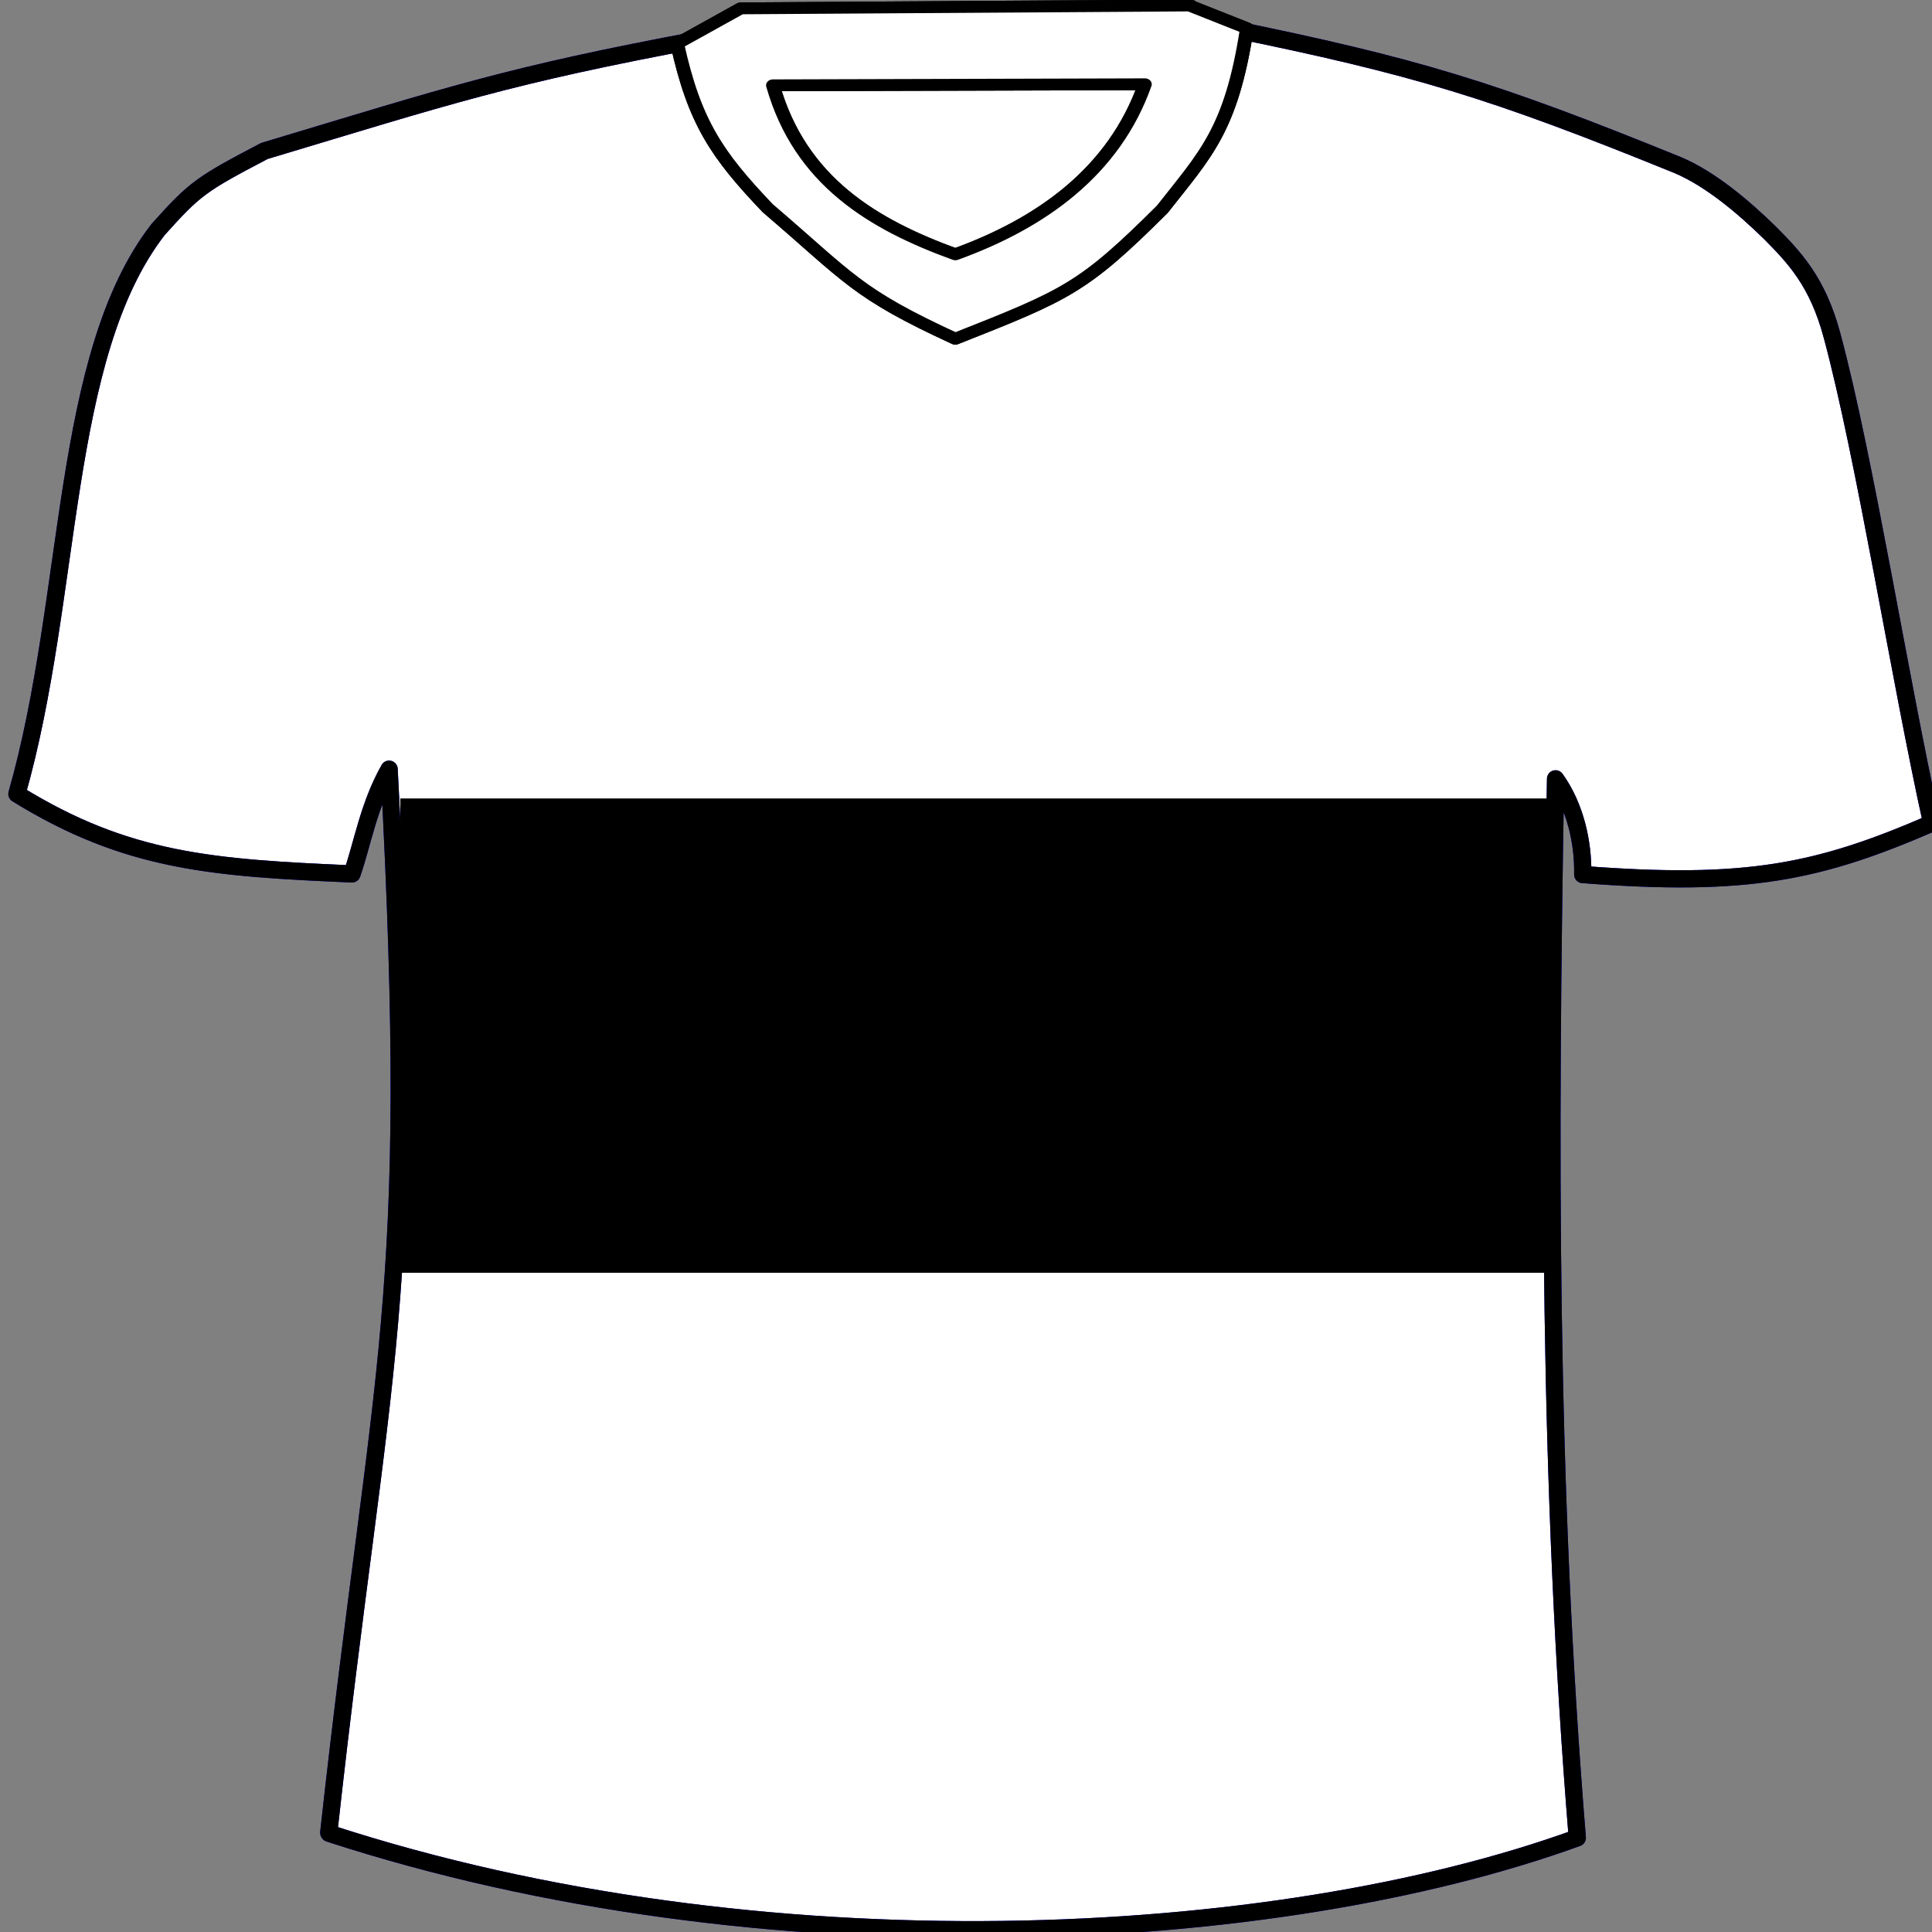 <svg xmlns="http://www.w3.org/2000/svg" viewBox="0 0 64 64">
  <rect x="0" y="0" width="64" height="64" fill="#808080" stroke="none"/>
  <g fill="#fff">
    <path stroke="#00f" stroke-width=".57" d="M10.9 60.73c14.33 4.67 31.35 3.78 41.35.15-.96-11.76-.93-22.9-.72-35.08.66.92.92 2.12.9 3.17 5.43.42 7.8-.07 11.56-1.7-1.05-4.73-2.22-12.15-3.3-16.15-.48-1.8-1.26-2.6-2.05-3.4-.92-.9-2-1.8-3.06-2.25C49.43 2.97 46.9 2.2 40.67.93l-17.44.37C16.8 2.5 14.86 3.17 8.76 5c-2.1 1.1-2.3 1.24-3.52 2.6-3.26 4.2-2.8 12.1-4.68 18.7 3.65 2.26 6.5 2.45 11.1 2.65.35-1 .55-2.27 1.23-3.47.95 17.8-.25 19.37-2 35.23z" stroke-linejoin="round"/>
    <path d="M25.13 2.08l13.5.1c-.86 3.92-4.72 6.3-6.94 7.5-2.82-1.27-5.55-4.47-6.6-7.6z" opacity=".4"/>
    <path stroke="#000" stroke-width=".57" d="M51.18 1l-18.7.14-2.64 1.7c.72 3.8 1.66 5.37 3.76 7.93 3.4 3.37 3.67 4.1 7.8 6.3 4.62-2.12 5.3-2.43 8.6-6.24C51.8 8.17 52.87 7 53.52 2.1l-2.35-1.08zm-1.9 3.8C48 9 44.98 11.5 41.4 13c-3.4-1.43-6.45-3.52-7.58-8.15l15.46-.05z" transform="matrix(.797 0 0 .687 -1.35 -.506)" stroke-linejoin="round"/>
  </g>
  <path stroke="none" d="M13.261 26.45h38.054v15.712H13.261z"/>
  <path d="M13.116 30.251l38.352-.177" fill="none" stroke-width="7.82"/>
  <path stroke="#000" fill="none" stroke-width=".57" d="M10.9 60.73c14.33 4.67 31.35 3.78 41.35.15-.96-11.76-.93-22.9-.72-35.08.66.92.92 2.12.9 3.17 5.43.42 7.8-.07 11.56-1.7-1.05-4.73-2.22-12.15-3.3-16.15-.48-1.8-1.26-2.6-2.05-3.4-.92-.9-2-1.8-3.06-2.25C49.43 2.97 46.9 2.2 40.67.93l-17.44.37C16.8 2.5 14.86 3.17 8.76 5c-2.1 1.1-2.3 1.24-3.52 2.6-3.26 4.2-2.8 12.1-4.68 18.7 3.65 2.26 6.5 2.45 11.1 2.65.35-1 .55-2.27 1.23-3.47.95 17.8-.25 19.37-2 35.23z" stroke-linejoin="round"/>
  <path stroke="#000" stroke-width=".57" d="M51.18 1l-18.7.14-2.64 1.7c.72 3.8 1.66 5.37 3.76 7.93 3.4 3.37 3.67 4.1 7.8 6.3 4.62-2.12 5.3-2.43 8.6-6.24C51.8 8.17 52.87 7 53.52 2.1l-2.35-1.08zm-1.9 3.8C48 9 44.98 11.5 41.4 13c-3.4-1.43-6.45-3.52-7.58-8.15l15.46-.05z" transform="matrix(.797 0 0 .687 -1.35 -.506)" stroke-linejoin="round" fill="#fff"/>
</svg>
